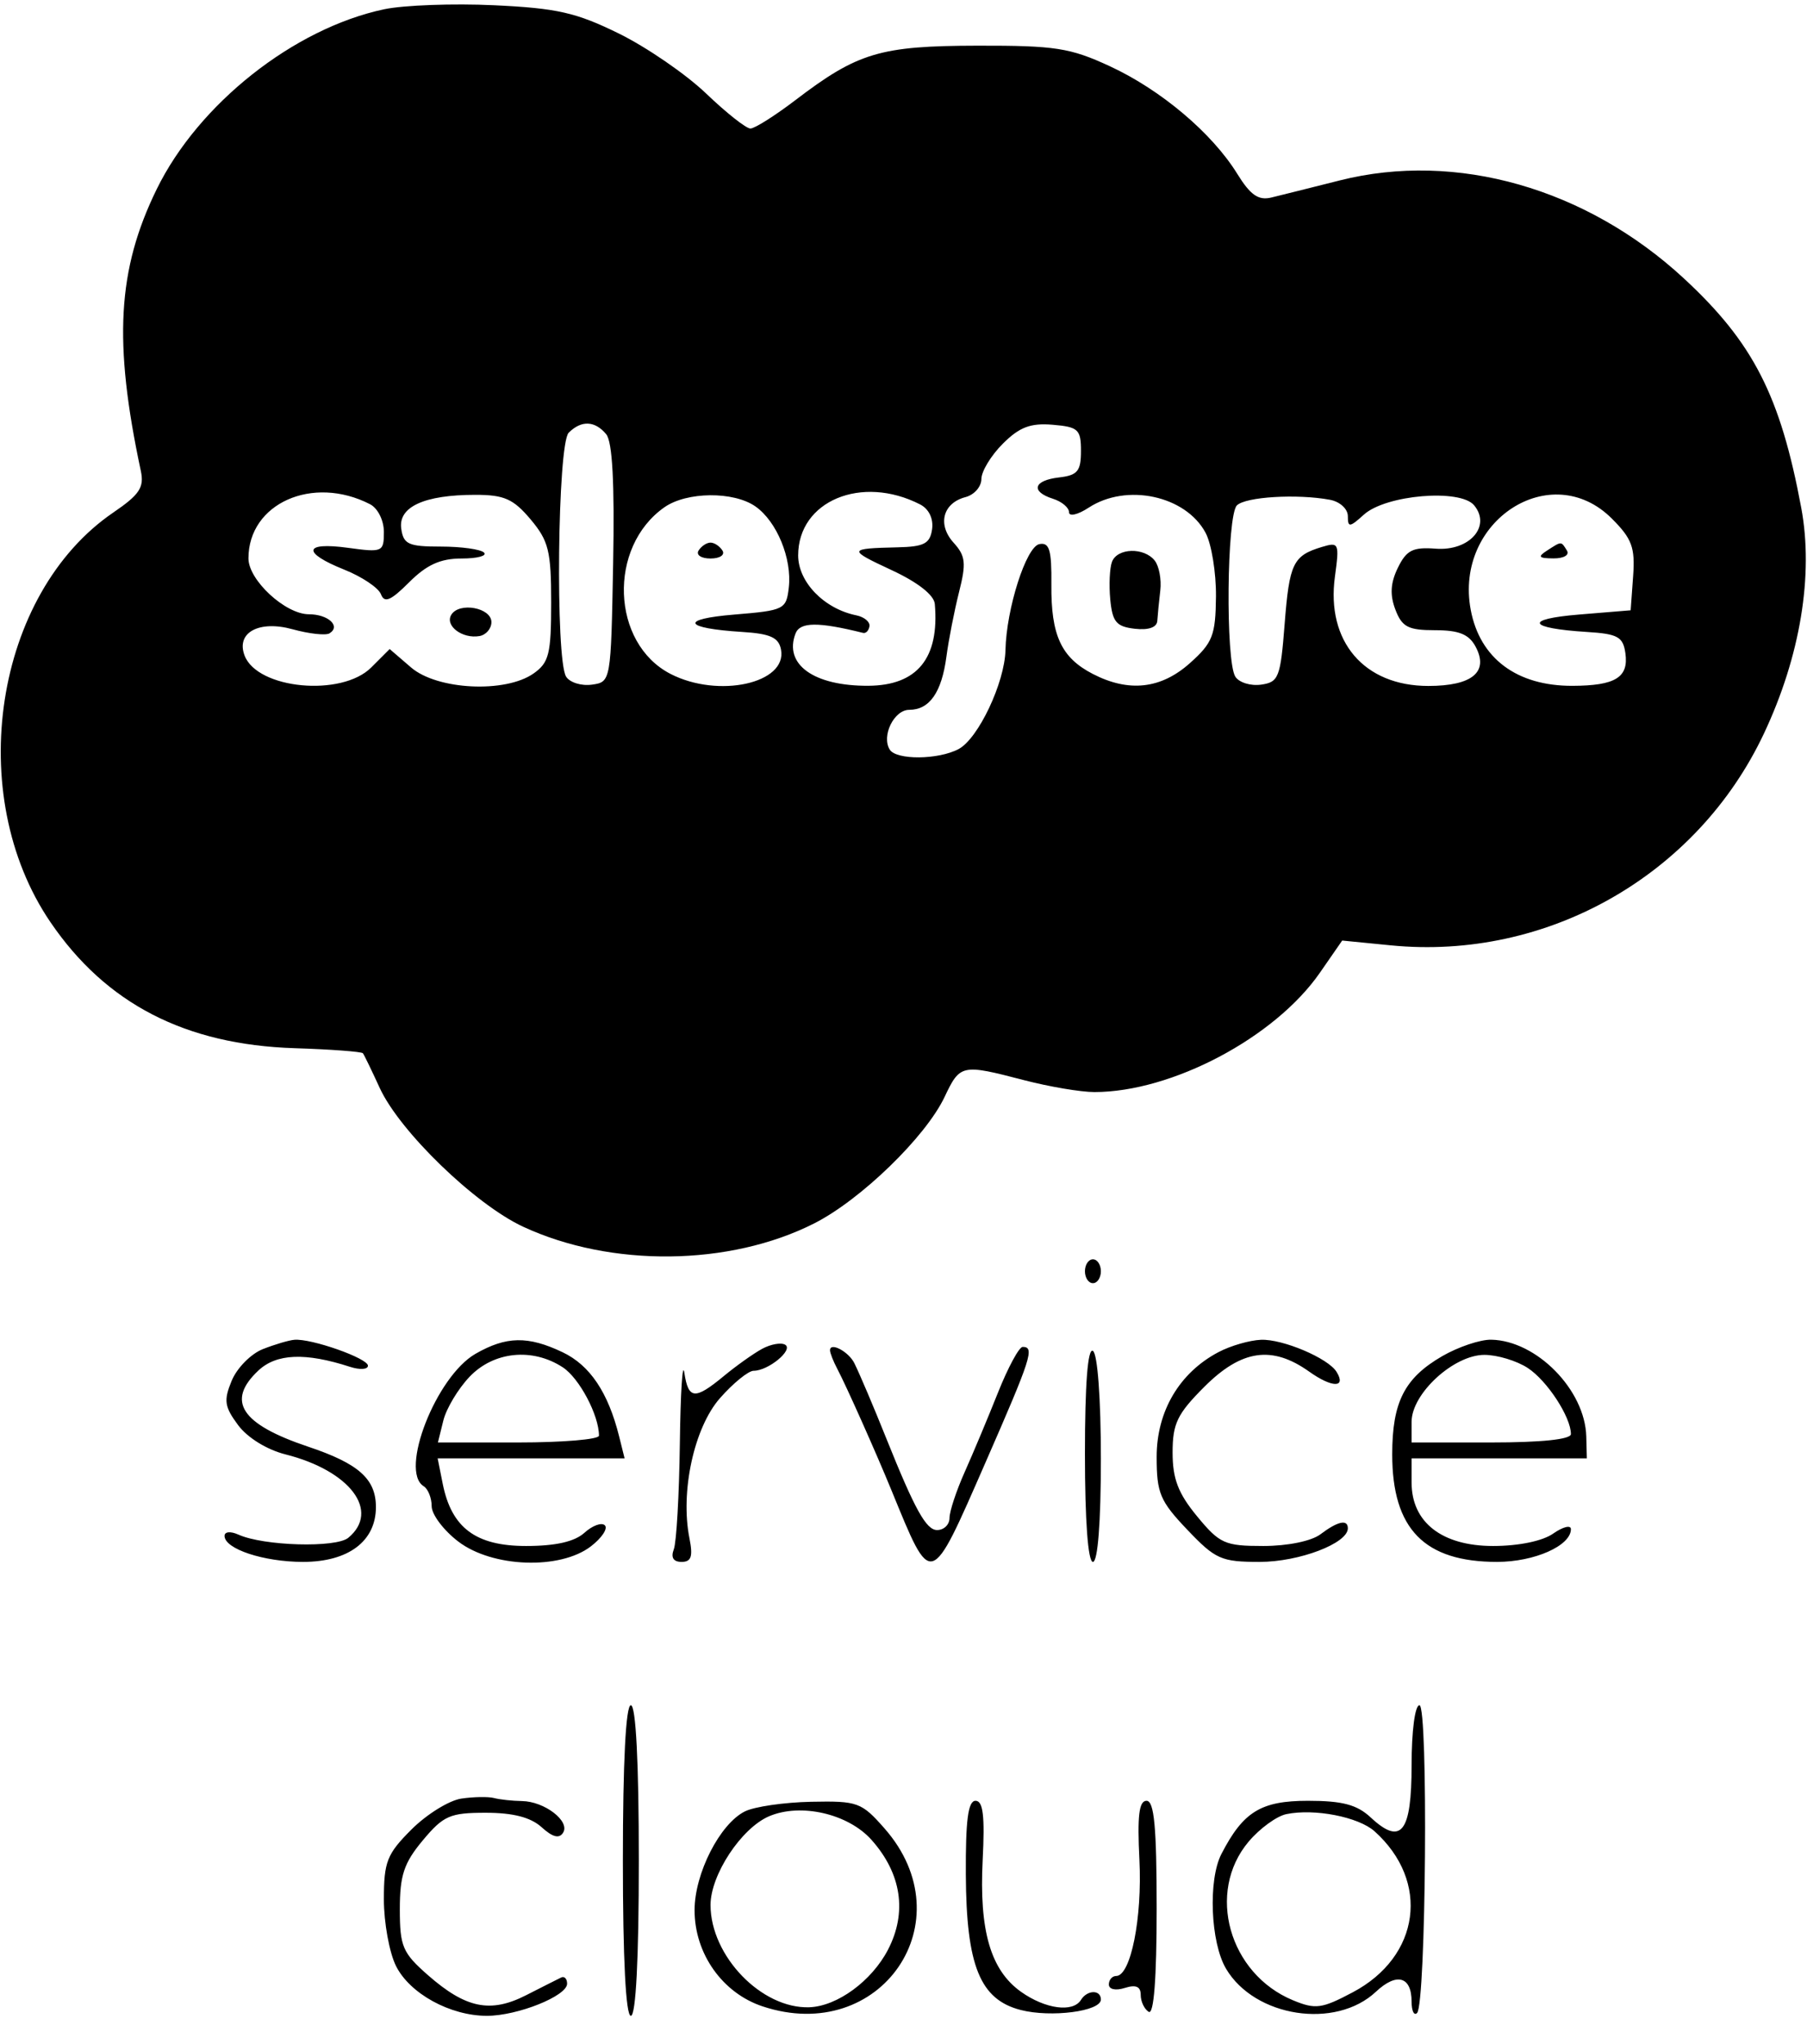 <svg width="61" height="69" viewBox="0 0 61 69" fill="none" xmlns="http://www.w3.org/2000/svg">
<path fill-rule="evenodd" clip-rule="evenodd" d="M12.972 0.312C9.924 0.956 6.701 3.504 5.291 6.385C3.961 9.102 3.824 11.539 4.754 15.898C4.872 16.454 4.712 16.697 3.825 17.302C-0.188 20.041 -1.23 26.824 1.702 31.13C3.577 33.885 6.256 35.268 9.945 35.386C11.172 35.425 12.21 35.503 12.251 35.557C12.293 35.612 12.549 36.14 12.82 36.731C13.496 38.198 16.036 40.657 17.656 41.411C20.624 42.792 24.63 42.747 27.485 41.301C29.055 40.506 31.246 38.382 31.885 37.035C32.411 35.926 32.46 35.916 34.565 36.464C35.417 36.686 36.487 36.867 36.943 36.867C39.562 36.867 43.039 35.027 44.556 32.839L45.309 31.752L46.951 31.914C52.223 32.432 57.288 29.557 59.546 24.764C60.774 22.159 61.228 19.41 60.806 17.145C60.101 13.36 59.183 11.565 56.848 9.403C53.55 6.351 49.16 5.099 45.231 6.09C44.27 6.333 43.227 6.593 42.915 6.669C42.481 6.774 42.209 6.584 41.766 5.867C40.915 4.49 39.187 3.032 37.466 2.236C36.123 1.614 35.621 1.537 32.995 1.542C29.711 1.548 28.953 1.775 26.842 3.387C26.155 3.91 25.476 4.339 25.332 4.339C25.188 4.339 24.515 3.807 23.836 3.156C23.157 2.506 21.833 1.596 20.895 1.134C19.45 0.423 18.806 0.277 16.679 0.177C15.299 0.112 13.63 0.174 12.972 0.312ZM20.463 14.658C20.674 14.911 20.749 16.308 20.698 19.026C20.624 23.009 20.621 23.023 19.982 23.113C19.628 23.163 19.237 23.042 19.111 22.844C18.744 22.264 18.82 14.986 19.198 14.608C19.624 14.182 20.083 14.2 20.463 14.658ZM36.491 15.226C36.491 15.906 36.375 16.046 35.751 16.118C34.886 16.217 34.78 16.595 35.549 16.839C35.845 16.933 36.087 17.137 36.087 17.291C36.087 17.447 36.385 17.378 36.75 17.139C38.028 16.302 40.026 16.731 40.697 17.986C40.898 18.362 41.056 19.333 41.048 20.142C41.034 21.451 40.937 21.7 40.169 22.386C39.191 23.26 38.107 23.38 36.889 22.751C35.825 22.201 35.477 21.449 35.492 19.733C35.503 18.563 35.425 18.302 35.086 18.369C34.64 18.457 33.973 20.545 33.942 21.947C33.917 23.046 33.026 24.931 32.363 25.286C31.678 25.652 30.256 25.664 30.035 25.305C29.749 24.843 30.181 23.963 30.694 23.963C31.377 23.963 31.788 23.376 31.948 22.173C32.023 21.605 32.215 20.624 32.374 19.992C32.622 19.011 32.596 18.768 32.192 18.322C31.637 17.709 31.826 16.983 32.593 16.782C32.888 16.705 33.129 16.431 33.129 16.172C33.129 15.914 33.454 15.378 33.851 14.981C34.413 14.419 34.786 14.277 35.532 14.339C36.4 14.412 36.491 14.496 36.491 15.226ZM12.488 17.02C12.754 17.156 12.959 17.566 12.959 17.96C12.959 18.634 12.915 18.654 11.749 18.494C10.245 18.288 10.183 18.655 11.623 19.231C12.22 19.47 12.776 19.843 12.86 20.061C12.978 20.369 13.189 20.28 13.813 19.656C14.404 19.065 14.867 18.855 15.579 18.855C16.11 18.855 16.452 18.765 16.339 18.654C16.226 18.543 15.57 18.452 14.882 18.452C13.79 18.452 13.62 18.376 13.545 17.848C13.44 17.109 14.325 16.705 16.045 16.705C17.02 16.705 17.329 16.842 17.91 17.532C18.521 18.258 18.606 18.601 18.606 20.339C18.606 22.081 18.534 22.37 18.009 22.738C17.056 23.405 14.759 23.292 13.878 22.534L13.154 21.911L12.531 22.534C11.531 23.533 8.693 23.266 8.257 22.132C7.96 21.358 8.738 20.93 9.873 21.242C10.433 21.397 10.995 21.459 11.123 21.381C11.514 21.139 11.079 20.737 10.427 20.737C9.633 20.737 8.387 19.585 8.387 18.851C8.387 16.994 10.552 16.028 12.488 17.02ZM31.061 17.029C31.357 17.181 31.515 17.509 31.465 17.866C31.395 18.352 31.197 18.456 30.305 18.477C28.616 18.517 28.607 18.552 30.104 19.249C30.983 19.658 31.531 20.088 31.557 20.389C31.716 22.218 30.966 23.141 29.314 23.151C27.473 23.162 26.454 22.431 26.855 21.387C27.006 20.994 27.622 20.989 29.135 21.366C29.231 21.39 29.329 21.288 29.351 21.14C29.374 20.993 29.174 20.827 28.907 20.773C27.82 20.552 26.944 19.649 26.944 18.75C26.944 16.911 29.086 16.016 31.061 17.029ZM25.502 17.097C26.224 17.603 26.74 18.857 26.628 19.835C26.543 20.574 26.476 20.608 24.792 20.747C22.927 20.9 23.067 21.209 25.058 21.334C26.005 21.393 26.288 21.522 26.365 21.929C26.582 23.07 24.245 23.583 22.632 22.749C20.631 21.715 20.514 18.465 22.43 17.124C23.184 16.596 24.766 16.582 25.502 17.097ZM44.895 16.872C45.23 16.934 45.5 17.18 45.5 17.424C45.5 17.814 45.561 17.808 46.042 17.373C46.781 16.704 49.292 16.492 49.762 17.058C50.35 17.766 49.606 18.609 48.469 18.523C47.693 18.464 47.48 18.571 47.189 19.167C46.939 19.677 46.915 20.081 47.104 20.578C47.328 21.167 47.535 21.275 48.442 21.275C49.251 21.275 49.589 21.412 49.812 21.83C50.269 22.683 49.699 23.157 48.216 23.157C46.047 23.157 44.764 21.653 45.064 19.465C45.218 18.337 45.198 18.291 44.623 18.465C43.65 18.759 43.526 19.015 43.366 21.069C43.226 22.872 43.165 23.029 42.572 23.113C42.219 23.163 41.828 23.042 41.702 22.844C41.368 22.318 41.412 17.404 41.754 17.062C42.045 16.771 43.785 16.666 44.895 16.872ZM54.411 17.506C55.092 18.186 55.201 18.482 55.13 19.455L55.047 20.603L53.299 20.747C51.433 20.9 51.574 21.209 53.568 21.334C54.613 21.399 54.791 21.497 54.869 22.051C54.985 22.869 54.533 23.148 53.08 23.153C51.204 23.159 49.955 22.226 49.648 20.586C49.084 17.58 52.364 15.46 54.411 17.506ZM23.582 18.587C23.49 18.735 23.672 18.855 23.985 18.855C24.299 18.855 24.48 18.735 24.389 18.587C24.297 18.439 24.116 18.318 23.985 18.318C23.855 18.318 23.673 18.439 23.582 18.587ZM52.224 18.587C51.899 18.796 51.941 18.848 52.441 18.851C52.788 18.854 52.989 18.737 52.896 18.587C52.696 18.264 52.724 18.264 52.224 18.587ZM37.539 18.964C37.459 19.172 37.433 19.747 37.48 20.241C37.553 20.997 37.685 21.154 38.306 21.226C38.774 21.279 39.054 21.181 39.068 20.957C39.08 20.762 39.126 20.3 39.169 19.931C39.212 19.561 39.127 19.108 38.979 18.923C38.618 18.47 37.719 18.496 37.539 18.964ZM15.236 20.752C15.008 21.121 15.605 21.574 16.186 21.473C16.408 21.434 16.589 21.222 16.589 21.002C16.589 20.515 15.506 20.315 15.236 20.752ZM36.625 42.916C36.625 43.138 36.746 43.319 36.894 43.319C37.042 43.319 37.163 43.138 37.163 42.916C37.163 42.694 37.042 42.513 36.894 42.513C36.746 42.513 36.625 42.694 36.625 42.916ZM8.87 45.546C8.471 45.704 7.999 46.182 7.822 46.61C7.546 47.277 7.576 47.487 8.036 48.108C8.353 48.535 9.008 48.94 9.638 49.099C11.819 49.649 12.845 51.012 11.758 51.914C11.34 52.261 8.897 52.19 8.051 51.808C7.784 51.688 7.58 51.706 7.58 51.85C7.58 52.291 8.901 52.728 10.231 52.728C11.761 52.728 12.69 52.029 12.69 50.878C12.69 49.928 12.109 49.41 10.404 48.839C8.133 48.078 7.624 47.298 8.723 46.267C9.334 45.694 10.311 45.654 11.816 46.143C12.149 46.251 12.421 46.233 12.421 46.104C12.421 45.855 10.51 45.181 9.938 45.23C9.75 45.245 9.27 45.388 8.87 45.546ZM16.052 45.703C14.723 46.466 13.473 49.661 14.303 50.174C14.451 50.266 14.572 50.569 14.572 50.849C14.572 51.128 14.977 51.665 15.472 52.042C16.622 52.92 18.907 53.002 19.947 52.203C20.315 51.921 20.527 51.602 20.419 51.494C20.311 51.386 20.001 51.499 19.73 51.744C19.396 52.046 18.758 52.191 17.758 52.191C16.063 52.191 15.244 51.58 14.946 50.094L14.774 49.233H21.085L20.901 48.494C20.53 47.005 19.915 46.09 18.992 45.65C17.825 45.094 17.09 45.107 16.052 45.703ZM25.728 45.535C25.435 45.694 24.853 46.108 24.435 46.454C23.456 47.264 23.239 47.246 23.102 46.343C23.04 45.937 22.972 47.016 22.95 48.741C22.927 50.466 22.836 52.069 22.746 52.303C22.64 52.58 22.731 52.728 23.008 52.728C23.337 52.728 23.397 52.546 23.274 51.93C22.96 50.358 23.43 48.196 24.303 47.202C24.751 46.693 25.263 46.276 25.441 46.276C25.934 46.276 26.79 45.573 26.508 45.398C26.371 45.314 26.02 45.376 25.728 45.535ZM41.134 45.646C39.815 46.34 39.046 47.643 39.046 49.18C39.046 50.407 39.157 50.672 40.08 51.642C41.032 52.642 41.226 52.728 42.526 52.728C43.857 52.728 45.5 52.102 45.5 51.595C45.5 51.28 45.16 51.354 44.575 51.796C44.27 52.026 43.466 52.191 42.645 52.191C41.346 52.191 41.172 52.113 40.41 51.188C39.773 50.416 39.584 49.923 39.584 49.038C39.584 48.056 39.74 47.733 40.659 46.814C41.913 45.561 42.942 45.413 44.197 46.306C44.97 46.856 45.457 46.859 45.118 46.311C44.833 45.85 43.3 45.2 42.568 45.23C42.184 45.245 41.538 45.432 41.134 45.646ZM48.685 45.783C47.411 46.522 46.998 47.333 46.998 49.099C46.998 51.616 48.082 52.728 50.537 52.728C51.799 52.728 53.03 52.182 53.03 51.623C53.03 51.475 52.761 51.542 52.432 51.772C52.074 52.024 51.264 52.191 50.403 52.191C48.679 52.191 47.652 51.392 47.652 50.052V49.233H53.568L53.549 48.494C53.507 46.923 51.872 45.257 50.341 45.227C49.971 45.219 49.226 45.47 48.685 45.783ZM28.019 45.585C28.019 45.674 28.13 45.956 28.266 46.213C28.565 46.779 29.564 49.018 30.093 50.309C31.46 53.645 31.389 53.666 33.27 49.368C34.818 45.831 34.934 45.47 34.523 45.47C34.402 45.47 34.027 46.165 33.688 47.016C33.35 47.866 32.843 49.074 32.563 49.701C32.283 50.328 32.053 51.023 32.053 51.247C32.053 51.47 31.865 51.653 31.635 51.653C31.266 51.653 30.884 50.964 29.92 48.561C29.497 47.505 29.03 46.404 28.843 46.024C28.65 45.629 28.019 45.294 28.019 45.585ZM36.625 49.083C36.625 51.334 36.728 52.728 36.894 52.728C37.059 52.728 37.163 51.389 37.163 49.249C37.163 47.22 37.051 45.701 36.894 45.604C36.72 45.497 36.625 46.721 36.625 49.083ZM18.999 46.16C19.558 46.526 20.22 47.777 20.22 48.467C20.22 48.593 18.997 48.696 17.502 48.696H14.783L14.966 47.956C15.066 47.55 15.465 46.884 15.852 46.478C16.666 45.622 17.976 45.49 18.999 46.16ZM51.574 46.182C52.23 46.611 53.03 47.838 53.03 48.413C53.03 48.592 52.039 48.696 50.341 48.696H47.652V47.997C47.652 47.047 49.075 45.739 50.11 45.739C50.543 45.739 51.202 45.938 51.574 46.182ZM21.027 62.809C21.027 66.125 21.126 68.052 21.296 68.052C21.466 68.052 21.565 66.125 21.565 62.809C21.565 59.494 21.466 57.567 21.296 57.567C21.126 57.567 21.027 59.494 21.027 62.809ZM47.652 59.592C47.652 61.868 47.302 62.315 46.27 61.354C45.807 60.923 45.317 60.793 44.152 60.793C42.566 60.793 41.967 61.162 41.231 62.59C40.779 63.467 40.864 65.575 41.387 66.46C42.356 68.1 45.084 68.52 46.448 67.239C47.149 66.581 47.652 66.721 47.652 67.575C47.652 67.886 47.735 68.058 47.837 67.956C48.14 67.653 48.218 57.567 47.917 57.567C47.766 57.567 47.652 58.44 47.652 59.592ZM15.571 60.719C15.159 60.781 14.402 61.25 13.89 61.762C13.061 62.59 12.959 62.85 12.959 64.121C12.959 64.907 13.143 65.918 13.368 66.37C13.834 67.304 15.199 68.052 16.437 68.052C17.472 68.052 19.144 67.382 19.144 66.968C19.144 66.8 19.053 66.706 18.943 66.759C18.832 66.812 18.3 67.081 17.761 67.356C16.555 67.971 15.724 67.8 14.443 66.676C13.589 65.926 13.497 65.709 13.497 64.452C13.497 63.309 13.636 62.89 14.274 62.127C14.971 61.293 15.191 61.197 16.397 61.197C17.32 61.197 17.913 61.35 18.283 61.684C18.657 62.024 18.879 62.08 19.01 61.868C19.25 61.48 18.381 60.813 17.62 60.802C17.299 60.797 16.876 60.752 16.679 60.7C16.482 60.649 15.983 60.658 15.571 60.719ZM25.146 61.151C24.301 61.571 23.447 63.247 23.447 64.486C23.447 65.954 24.387 67.283 25.743 67.733C29.734 69.058 32.612 64.861 29.861 61.728C29.081 60.841 28.954 60.795 27.386 60.826C26.477 60.844 25.469 60.99 25.146 61.151ZM32.604 63.28C32.62 66.361 33.082 67.502 34.456 67.855C35.484 68.119 37.163 67.9 37.163 67.502C37.163 67.164 36.702 67.172 36.491 67.514C36.221 67.95 35.286 67.823 34.467 67.241C33.439 66.509 33.052 65.177 33.173 62.787C33.248 61.302 33.187 60.793 32.932 60.793C32.68 60.793 32.595 61.443 32.604 63.28ZM38.464 62.787C38.563 64.747 38.171 66.707 37.68 66.707C37.544 66.707 37.432 66.837 37.432 66.994C37.432 67.159 37.661 67.209 37.97 67.111C38.346 66.992 38.508 67.062 38.508 67.346C38.508 67.569 38.629 67.826 38.777 67.917C38.951 68.025 39.046 66.8 39.046 64.438C39.046 61.672 38.963 60.793 38.704 60.793C38.45 60.793 38.389 61.302 38.464 62.787ZM29.417 62.109C30.432 63.245 30.631 64.559 29.977 65.819C29.427 66.878 28.263 67.73 27.321 67.763C25.713 67.819 23.988 66.035 23.986 64.313C23.985 63.293 25.025 61.716 25.963 61.315C27.029 60.86 28.629 61.228 29.417 62.109ZM46.402 61.823C48.285 63.514 47.943 66.05 45.669 67.256C44.618 67.814 44.408 67.841 43.648 67.527C41.485 66.631 40.714 63.879 42.148 62.175C42.522 61.73 43.097 61.31 43.425 61.243C44.373 61.047 45.859 61.337 46.402 61.823Z" fill="black"/>
</svg>
